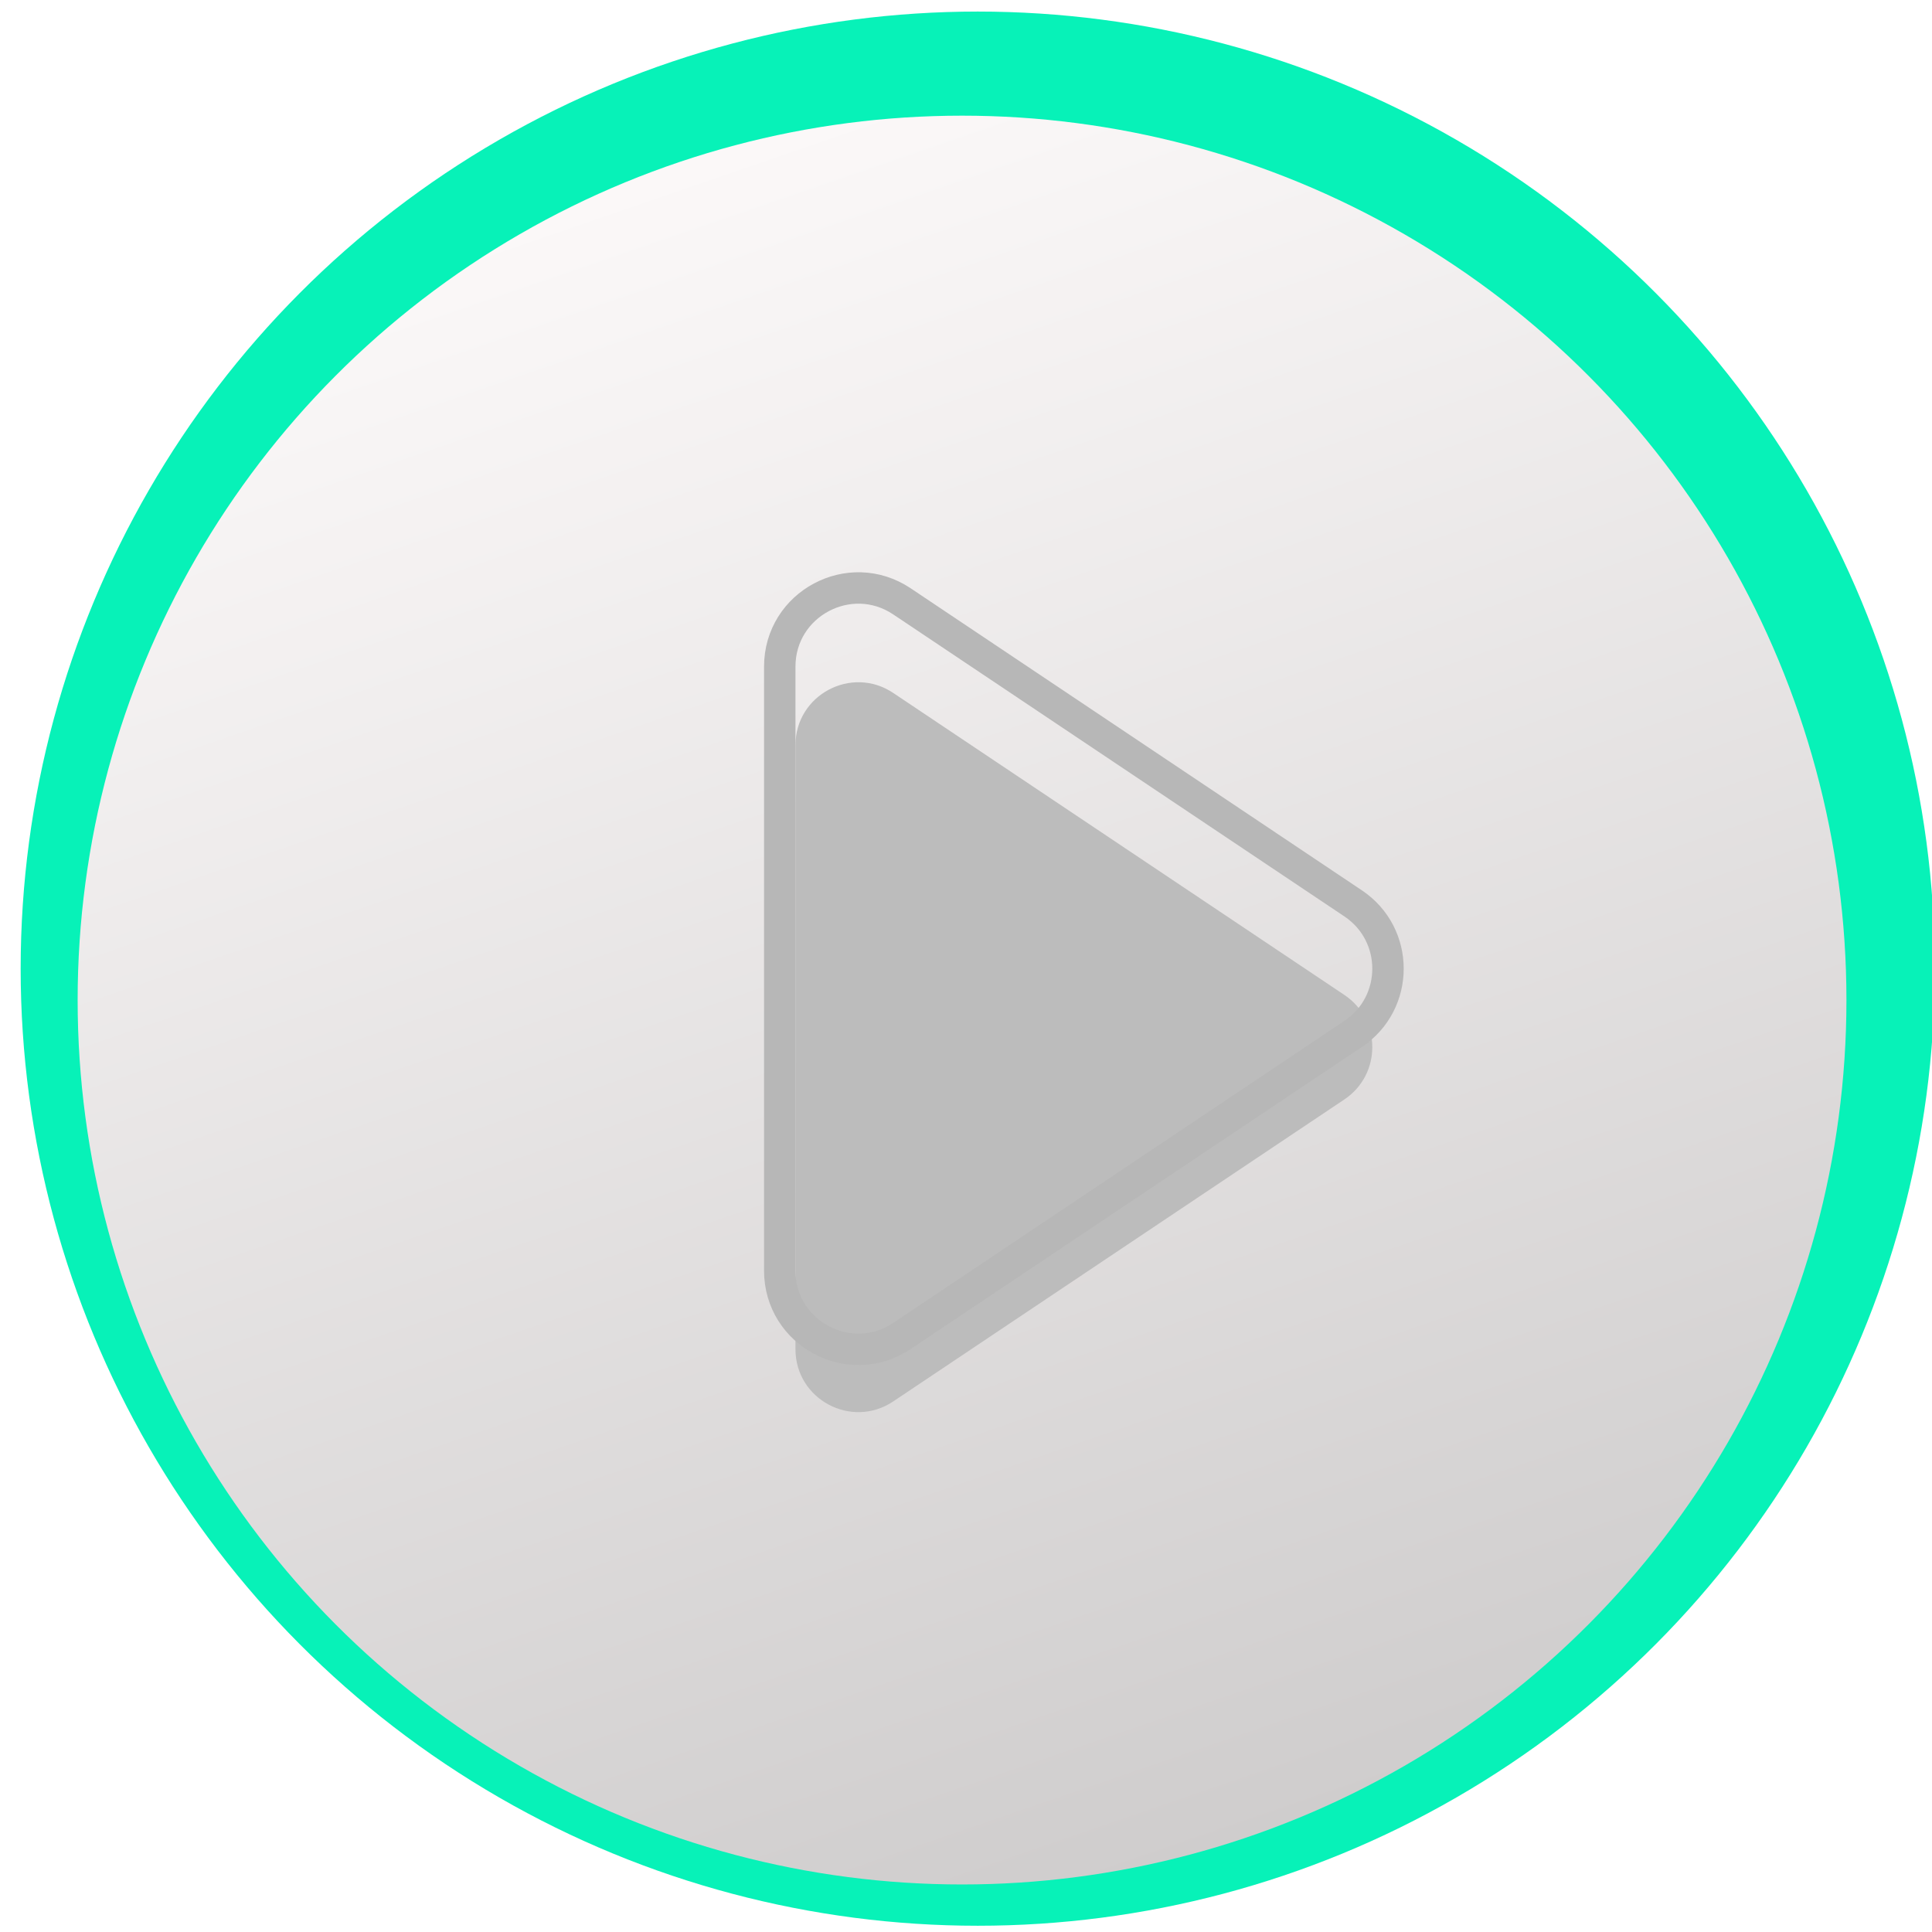 <svg xmlns="http://www.w3.org/2000/svg" width="123" height="123" fill="none"><g filter="url(#a)"><circle cx="61.248" cy="61.669" r="60.933" fill="#07F2B8"/></g><g filter="url(#b)"><circle cx="61.248" cy="61.669" r="56.305" fill="url(#c)"/></g><g filter="url(#d)"><path fill="#BCBCBC" d="M85.592 58.345c2.366 1.584 2.366 5.064 0 6.648L56.868 84.221c-2.658 1.779-6.225-.126-6.225-3.324V42.441c0-3.198 3.567-5.103 6.225-3.324l28.724 19.228Z"/></g><path stroke="#B7B7B7" stroke-width="2" d="M86.148 65.824c2.958-1.98 2.958-6.33 0-8.31L57.424 38.286c-3.322-2.224-7.781.157-7.781 4.155v38.456c0 3.998 4.459 6.379 7.781 4.155l28.724-19.228Z"/><defs><filter id="a" width="122.866" height="124.666" x=".315" y="-.664" color-interpolation-filters="sRGB" filterUnits="userSpaceOnUse"><feFlood flood-opacity="0" result="BackgroundImageFix"/><feBlend in="SourceGraphic" in2="BackgroundImageFix" result="shape"/><feColorMatrix in="SourceAlpha" result="hardAlpha" values="0 0 0 0 0 0 0 0 0 0 0 0 0 0 0 0 0 0 127 0"/><feOffset dx="1" dy="2"/><feGaussianBlur stdDeviation=".7"/><feComposite in2="hardAlpha" k2="-1" k3="1" operator="arithmetic"/><feColorMatrix values="0 0 0 0 1 0 0 0 0 1 0 0 0 0 1 0 0 0 1 0"/><feBlend in2="shape" result="effect1_innerShadow_2014_147"/><feColorMatrix in="SourceAlpha" result="hardAlpha" values="0 0 0 0 0 0 0 0 0 0 0 0 0 0 0 0 0 0 127 0"/><feOffset dy="-2"/><feGaussianBlur stdDeviation=".7"/><feComposite in2="hardAlpha" k2="-1" k3="1" operator="arithmetic"/><feColorMatrix values="0 0 0 0 0 0 0 0 0 0 0 0 0 0 0 0 0 0 0.25 0"/><feBlend in2="effect1_innerShadow_2014_147" result="effect2_innerShadow_2014_147"/></filter><filter id="b" width="116.111" height="117.411" x="3.443" y="3.864" color-interpolation-filters="sRGB" filterUnits="userSpaceOnUse"><feFlood flood-opacity="0" result="BackgroundImageFix"/><feBlend in="SourceGraphic" in2="BackgroundImageFix" result="shape"/><feColorMatrix in="SourceAlpha" result="hardAlpha" values="0 0 0 0 0 0 0 0 0 0 0 0 0 0 0 0 0 0 127 0"/><feOffset dx="2" dy="4"/><feGaussianBlur stdDeviation="1.65"/><feComposite in2="hardAlpha" k2="-1" k3="1" operator="arithmetic"/><feColorMatrix values="0 0 0 0 1 0 0 0 0 1 0 0 0 0 1 0 0 0 1 0"/><feBlend in2="shape" result="effect1_innerShadow_2014_147"/><feColorMatrix in="SourceAlpha" result="hardAlpha" values="0 0 0 0 0 0 0 0 0 0 0 0 0 0 0 0 0 0 127 0"/><feOffset dx="-2" dy="-2"/><feGaussianBlur stdDeviation=".75"/><feComposite in2="hardAlpha" k2="-1" k3="1" operator="arithmetic"/><feColorMatrix values="0 0 0 0 0 0 0 0 0 0 0 0 0 0 0 0 0 0 0.25 0"/><feBlend in2="effect1_innerShadow_2014_147" result="effect2_innerShadow_2014_147"/></filter><filter id="d" width="40.724" height="54.476" x="48.643" y="36.431" color-interpolation-filters="sRGB" filterUnits="userSpaceOnUse"><feFlood flood-opacity="0" result="BackgroundImageFix"/><feBlend in="SourceGraphic" in2="BackgroundImageFix" result="shape"/><feColorMatrix in="SourceAlpha" result="hardAlpha" values="0 0 0 0 0 0 0 0 0 0 0 0 0 0 0 0 0 0 127 0"/><feMorphology in="SourceAlpha" radius="1" result="effect1_innerShadow_2014_147"/><feOffset dy="5"/><feGaussianBlur stdDeviation="1.5"/><feComposite in2="hardAlpha" k2="-1" k3="1" operator="arithmetic"/><feColorMatrix values="0 0 0 0 0 0 0 0 0 0 0 0 0 0 0 0 0 0 0.25 0"/><feBlend in2="shape" result="effect1_innerShadow_2014_147"/></filter><linearGradient id="c" x1="41.966" x2="79.374" y1="9.22" y2="117.974" gradientUnits="userSpaceOnUse"><stop stop-color="#FBF8F8"/><stop offset="1" stop-color="#CECCCC"/></linearGradient></defs></svg>